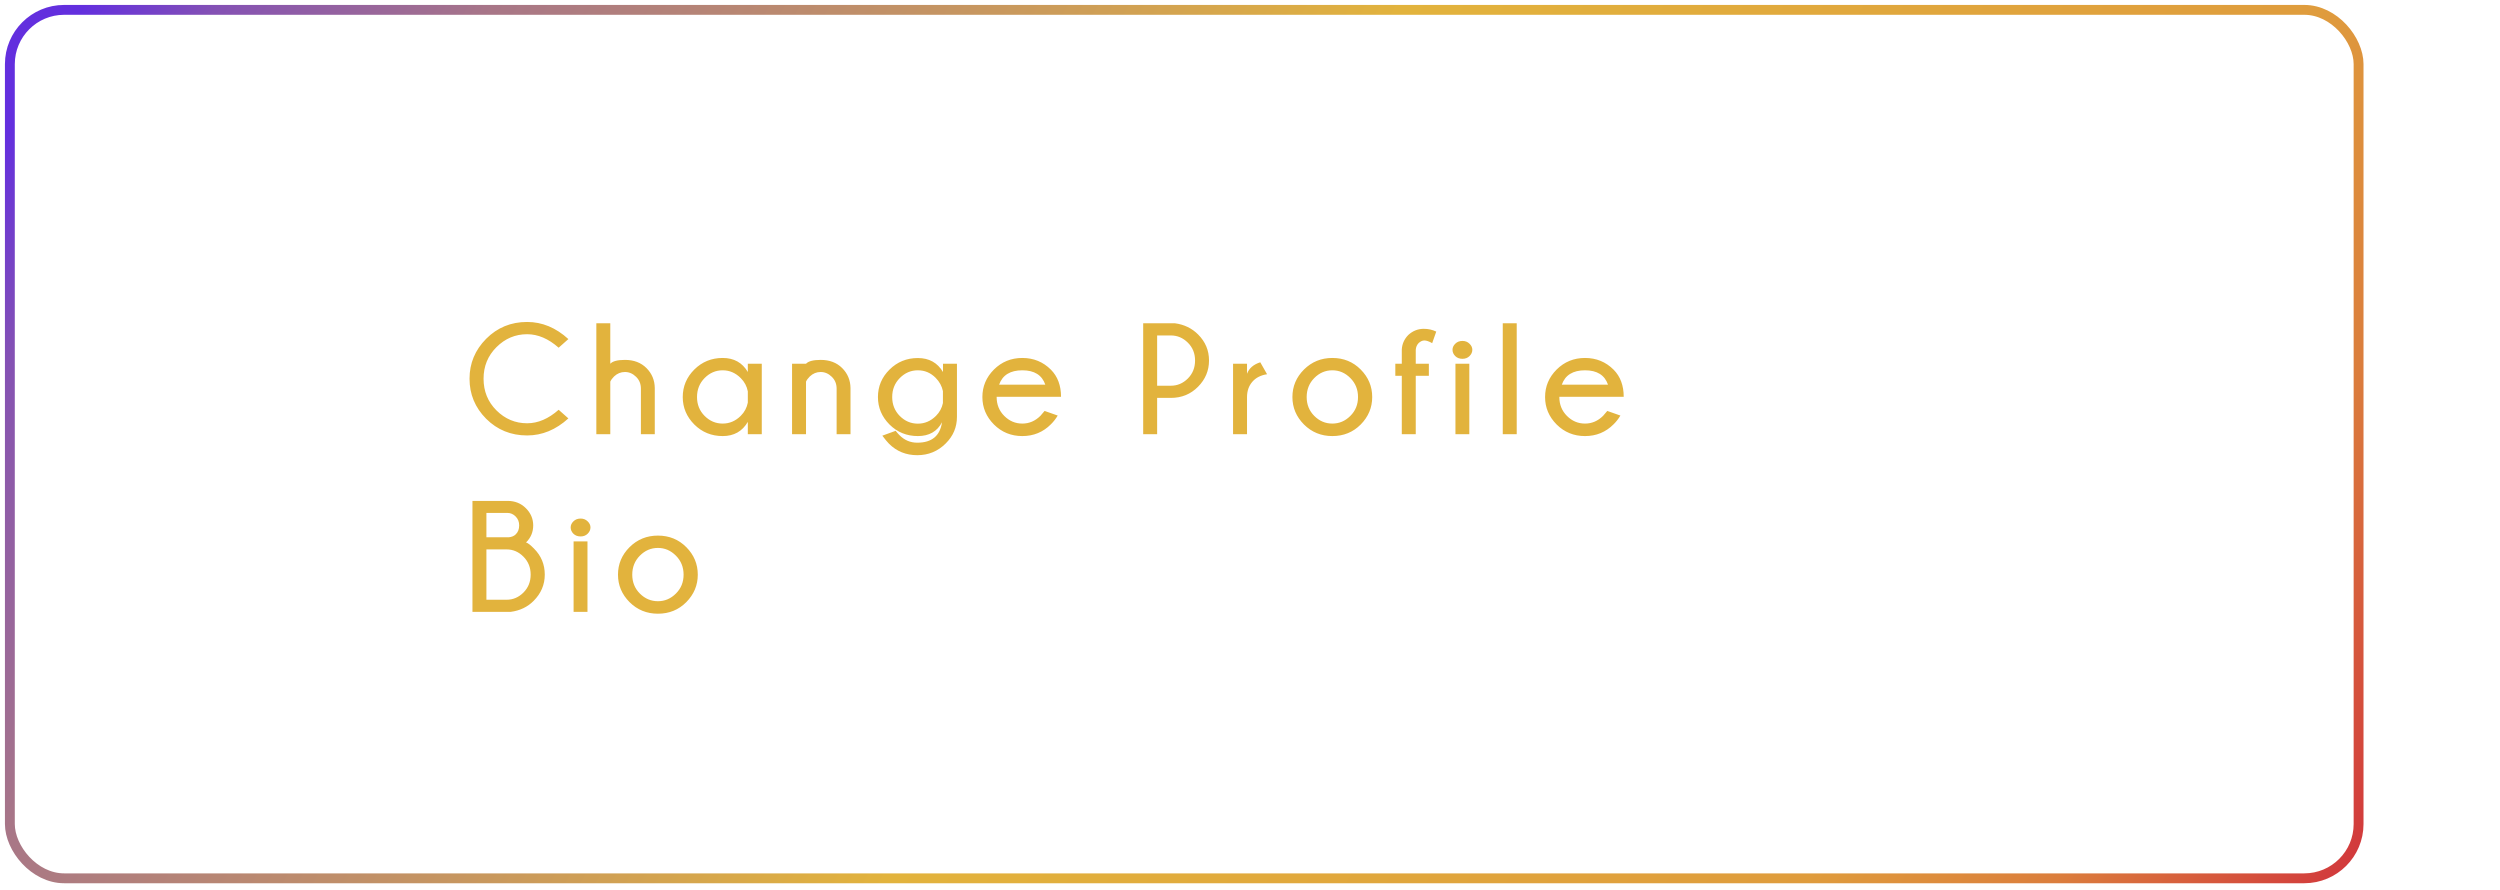  <svg 
                
                  width="253.33" height="90.17" viewBox="0 0 253.33 90.17" fill="none" xmlns="http://www.w3.org/2000/svg">
                <g>
                <rect x="1" y="1" width="238" height="88" rx="5.5" stroke="url(#paint0_linear)"/>
                </g>
                <path d="M56.609 41.523L57.594 42.398C56.328 43.55 54.935 44.125 53.414 44.125C51.779 44.125 50.396 43.562 49.266 42.438C48.141 41.307 47.578 39.953 47.578 38.375C47.578 36.812 48.141 35.464 49.266 34.328C50.396 33.193 51.779 32.625 53.414 32.625C54.935 32.625 56.328 33.203 57.594 34.359L56.609 35.234C55.578 34.323 54.513 33.867 53.414 33.867C52.216 33.867 51.18 34.305 50.305 35.18C49.435 36.05 49 37.115 49 38.375C49 39.646 49.435 40.716 50.305 41.586C51.18 42.456 52.216 42.891 53.414 42.891C54.513 42.891 55.578 42.435 56.609 41.523ZM60.428 32.758H61.842V36.859C62.082 36.599 62.577 36.469 63.327 36.469C64.228 36.469 64.954 36.745 65.506 37.297C66.058 37.849 66.34 38.523 66.35 39.32V44H64.944V39.383C64.944 38.898 64.78 38.497 64.452 38.18C64.123 37.857 63.748 37.695 63.327 37.695C62.91 37.695 62.543 37.846 62.225 38.148C62.043 38.331 61.915 38.505 61.842 38.672V44H60.428V32.758ZM77.192 44H75.778V42.75C75.221 43.708 74.372 44.188 73.231 44.188C72.101 44.188 71.143 43.797 70.356 43.016C69.575 42.229 69.184 41.302 69.184 40.234C69.184 39.156 69.575 38.227 70.356 37.445C71.143 36.664 72.101 36.273 73.231 36.273C74.372 36.273 75.221 36.747 75.778 37.695V36.859H77.192V44ZM75.778 40.797V39.656C75.679 39.141 75.442 38.695 75.067 38.32C74.541 37.789 73.929 37.523 73.231 37.523C72.528 37.523 71.919 37.784 71.403 38.305C70.888 38.825 70.63 39.469 70.63 40.234C70.63 40.995 70.888 41.633 71.403 42.148C71.919 42.664 72.528 42.922 73.231 42.922C73.929 42.922 74.541 42.659 75.067 42.133C75.442 41.758 75.679 41.312 75.778 40.797ZM81.675 38.672V44H80.261V36.859H81.675C81.915 36.599 82.409 36.469 83.159 36.469C84.06 36.469 84.787 36.745 85.339 37.297C85.891 37.849 86.172 38.523 86.183 39.32V44H84.777V39.383C84.777 38.898 84.612 38.497 84.284 38.18C83.956 37.857 83.581 37.695 83.159 37.695C82.743 37.695 82.376 37.846 82.058 38.148C81.876 38.331 81.748 38.505 81.675 38.672ZM95.548 39.633C95.444 39.128 95.2 38.68 94.814 38.289C94.309 37.779 93.707 37.523 93.009 37.523C92.306 37.523 91.697 37.784 91.181 38.305C90.666 38.825 90.408 39.469 90.408 40.234C90.408 40.995 90.666 41.635 91.181 42.156C91.697 42.672 92.306 42.93 93.009 42.93C93.707 42.93 94.319 42.667 94.845 42.141C95.21 41.776 95.444 41.344 95.548 40.844V39.633ZM95.455 42.789C94.965 43.721 94.15 44.188 93.009 44.188C91.879 44.188 90.921 43.797 90.134 43.016C89.353 42.229 88.963 41.302 88.963 40.234C88.963 39.156 89.353 38.229 90.134 37.453C90.921 36.672 91.879 36.281 93.009 36.281C94.145 36.281 94.994 36.753 95.556 37.695V36.859H96.97V42.234C96.97 43.281 96.593 44.18 95.838 44.93C95.046 45.727 94.082 46.125 92.947 46.125C91.811 46.125 90.856 45.737 90.08 44.961C89.903 44.779 89.679 44.508 89.408 44.148L90.759 43.656C90.942 43.885 91.069 44.031 91.142 44.094C91.647 44.604 92.249 44.859 92.947 44.859C94.421 44.859 95.257 44.169 95.455 42.789ZM101.242 38.977H105.922C105.589 38.008 104.812 37.523 103.594 37.523C102.37 37.523 101.586 38.008 101.242 38.977ZM100.992 40.211V40.234C100.992 40.995 101.25 41.633 101.766 42.148C102.281 42.664 102.891 42.922 103.594 42.922C104.292 42.922 104.904 42.659 105.43 42.133C105.503 42.06 105.643 41.896 105.852 41.641L107.18 42.109C106.982 42.443 106.753 42.737 106.492 42.992C105.701 43.789 104.734 44.188 103.594 44.188C102.464 44.188 101.505 43.797 100.719 43.016C99.938 42.229 99.547 41.302 99.547 40.234C99.547 39.156 99.938 38.227 100.719 37.445C101.505 36.664 102.464 36.273 103.594 36.273C104.734 36.273 105.701 36.669 106.492 37.461C107.174 38.148 107.516 39.065 107.516 40.211H100.992ZM117.255 40.32V44H115.841V32.758H119.059C119.997 32.883 120.781 33.263 121.411 33.898C122.145 34.633 122.512 35.51 122.512 36.531C122.512 37.557 122.14 38.445 121.395 39.195C120.651 39.945 119.734 40.32 118.645 40.32H117.255ZM117.255 33.992V39.086H118.645C119.302 39.086 119.874 38.844 120.364 38.359C120.854 37.87 121.098 37.26 121.098 36.531C121.098 35.807 120.854 35.203 120.364 34.719C119.874 34.234 119.302 33.992 118.645 33.992H117.255ZM128.394 37.922C127.748 38.021 127.248 38.279 126.894 38.695C126.54 39.107 126.363 39.625 126.363 40.25V44H124.948V36.859H126.363V37.875C126.571 37.318 127.019 36.93 127.706 36.711L128.394 37.922ZM135.009 36.273C136.15 36.273 137.108 36.664 137.884 37.445C138.66 38.227 139.048 39.156 139.048 40.234C139.048 41.302 138.66 42.229 137.884 43.016C137.108 43.797 136.15 44.188 135.009 44.188C133.879 44.188 132.921 43.797 132.134 43.016C131.353 42.229 130.963 41.302 130.963 40.234C130.963 39.156 131.353 38.227 132.134 37.445C132.921 36.664 133.879 36.273 135.009 36.273ZM135.009 37.523C134.306 37.523 133.697 37.784 133.181 38.305C132.666 38.825 132.408 39.469 132.408 40.234C132.408 40.995 132.666 41.633 133.181 42.148C133.697 42.664 134.306 42.922 135.009 42.922C135.707 42.922 136.314 42.664 136.83 42.148C137.351 41.633 137.611 40.995 137.611 40.234C137.611 39.469 137.351 38.825 136.83 38.305C136.314 37.784 135.707 37.523 135.009 37.523ZM143.461 38.078V44H142.047V38.078H141.391V36.859H142.047V35.398C142.083 34.841 142.302 34.357 142.703 33.945C143.156 33.529 143.68 33.32 144.273 33.32C144.732 33.32 145.154 33.414 145.539 33.602L145.125 34.773C144.807 34.591 144.542 34.5 144.328 34.5C144.141 34.5 143.951 34.586 143.758 34.758C143.576 34.945 143.477 35.177 143.461 35.453V36.859H144.789V38.078H143.461ZM148.889 36.859V44H147.483V36.859H148.889ZM148.194 34.547C148.48 34.547 148.717 34.641 148.905 34.828C149.097 35.01 149.194 35.216 149.194 35.445C149.194 35.685 149.097 35.898 148.905 36.086C148.717 36.268 148.48 36.359 148.194 36.359C147.897 36.359 147.655 36.268 147.467 36.086C147.28 35.898 147.186 35.685 147.186 35.445C147.186 35.216 147.28 35.01 147.467 34.828C147.655 34.641 147.897 34.547 148.194 34.547ZM153.692 32.758V44H152.278V32.758H153.692ZM158.261 38.977H162.941C162.607 38.008 161.831 37.523 160.613 37.523C159.389 37.523 158.605 38.008 158.261 38.977ZM158.011 40.211V40.234C158.011 40.995 158.269 41.633 158.784 42.148C159.3 42.664 159.909 42.922 160.613 42.922C161.31 42.922 161.922 42.659 162.448 42.133C162.521 42.06 162.662 41.896 162.87 41.641L164.198 42.109C164.001 42.443 163.771 42.737 163.511 42.992C162.719 43.789 161.753 44.188 160.613 44.188C159.482 44.188 158.524 43.797 157.738 43.016C156.956 42.229 156.566 41.302 156.566 40.234C156.566 39.156 156.956 38.227 157.738 37.445C158.524 36.664 159.482 36.273 160.613 36.273C161.753 36.273 162.719 36.669 163.511 37.461C164.193 38.148 164.534 39.065 164.534 40.211H158.011ZM51.336 60.773C51.987 60.773 52.555 60.531 53.039 60.047C53.529 59.557 53.773 58.95 53.773 58.227C53.773 57.503 53.529 56.896 53.039 56.406C52.555 55.917 51.987 55.672 51.336 55.672H49.289V60.773H51.336ZM49.289 51.977V54.445H51.555C51.862 54.414 52.099 54.312 52.266 54.141C52.495 53.917 52.609 53.617 52.609 53.242C52.609 52.878 52.49 52.575 52.25 52.336C52.01 52.096 51.74 51.977 51.438 51.977H49.289ZM53.305 54.969C53.477 55.01 53.745 55.216 54.109 55.586C54.839 56.315 55.203 57.195 55.203 58.227C55.203 59.247 54.825 60.135 54.07 60.891C53.461 61.505 52.69 61.875 51.758 62H47.875V50.758H51.445C52.18 50.758 52.794 51.005 53.289 51.5C53.784 51.995 54.031 52.575 54.031 53.242C54.031 53.914 53.789 54.49 53.305 54.969ZM59.53 54.859V62H58.123V54.859H59.53ZM58.834 52.547C59.121 52.547 59.358 52.641 59.545 52.828C59.738 53.01 59.834 53.216 59.834 53.445C59.834 53.685 59.738 53.898 59.545 54.086C59.358 54.268 59.121 54.359 58.834 54.359C58.538 54.359 58.295 54.268 58.108 54.086C57.92 53.898 57.827 53.685 57.827 53.445C57.827 53.216 57.92 53.01 58.108 52.828C58.295 52.641 58.538 52.547 58.834 52.547ZM66.669 54.273C67.809 54.273 68.768 54.664 69.544 55.445C70.32 56.227 70.708 57.156 70.708 58.234C70.708 59.302 70.32 60.229 69.544 61.016C68.768 61.797 67.809 62.188 66.669 62.188C65.538 62.188 64.58 61.797 63.794 61.016C63.013 60.229 62.622 59.302 62.622 58.234C62.622 57.156 63.013 56.227 63.794 55.445C64.58 54.664 65.538 54.273 66.669 54.273ZM66.669 55.523C65.966 55.523 65.356 55.784 64.841 56.305C64.325 56.825 64.067 57.469 64.067 58.234C64.067 58.995 64.325 59.633 64.841 60.148C65.356 60.664 65.966 60.922 66.669 60.922C67.367 60.922 67.973 60.664 68.489 60.148C69.01 59.633 69.27 58.995 69.27 58.234C69.27 57.469 69.01 56.825 68.489 56.305C67.973 55.784 67.367 55.523 66.669 55.523Z" fill="#E2B33D"/>
                <defs>
                <filter id="filter0_d" x="0" y="0" width="251" height="101" filterUnits="userSpaceOnUse" color-interpolation-filters="sRGB">
                <feFlood flood-opacity="0" result="BackgroundImageFix"/>
                <feColorMatrix in="SourceAlpha" type="matrix" values="0 0 0 0 0 0 0 0 0 0 0 0 0 0 0 0 0 0 127 0"/>
                <feOffset dx="1" dy="3"/>
                <feGaussianBlur stdDeviation="3"/>
                <feColorMatrix type="matrix" values="0 0 0 0 0 0 0 0 0 0 0 0 0 0 0 0 0 0 0.45 0"/>
                <feBlend mode="normal" in2="BackgroundImageFix" result="effect1_dropShadow"/>
                <feBlend mode="normal" in="SourceGraphic" in2="effect1_dropShadow" result="shape"/>
                </filter>
                <linearGradient id="paint0_linear" x1="5" y1="6.447" x2="219.718" y2="133.15" gradientUnits="userSpaceOnUse">
                <stop stop-color="#632FDE"/>
                <stop offset="0.047" stop-color="#8451B4"/>
                <stop offset="0.144" stop-color="#A87687"/>
                <stop offset="0.462" stop-color="#E2B33D"/>
                <stop offset="0.784" stop-color="#DF9C3D"/>
                <stop offset="0.871" stop-color="#DB7E3D"/>
                <stop offset="1" stop-color="#CF263C"/>
                </linearGradient>
                </defs>
              </svg>